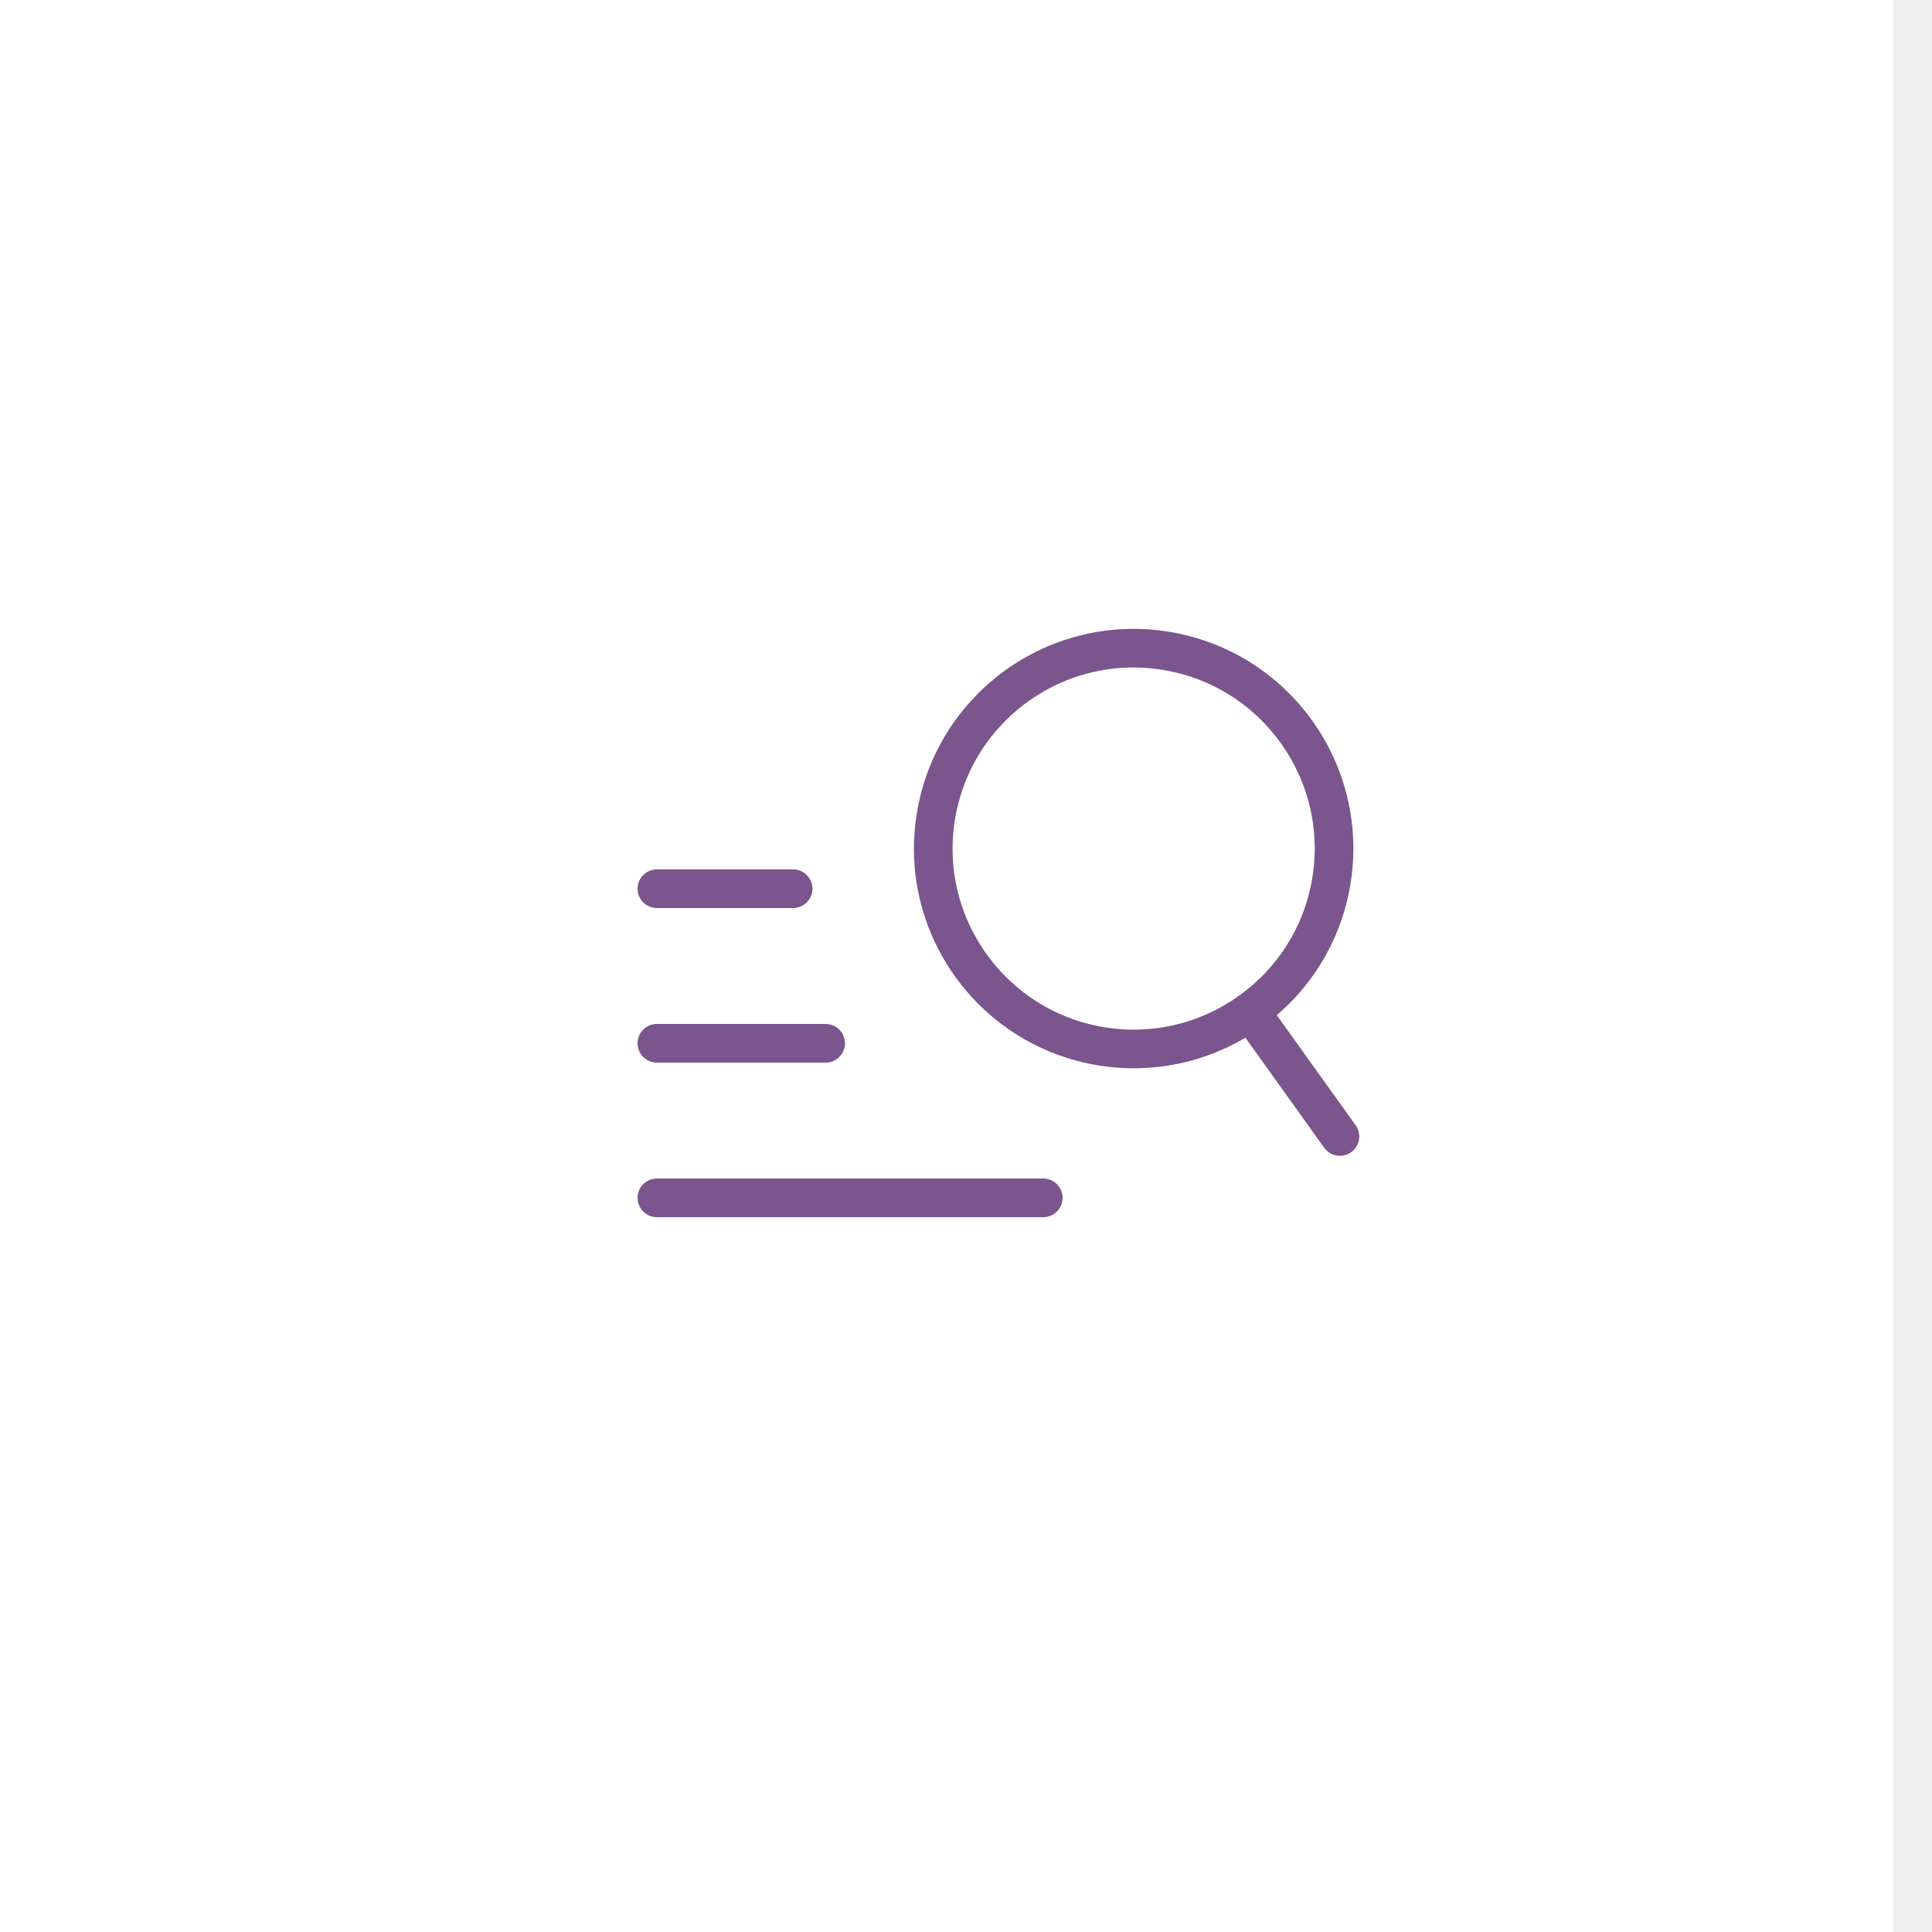<svg width="50" height="50" viewBox="0 0 50 50" fill="none" xmlns="http://www.w3.org/2000/svg">
<rect width="50" height="50" fill="white"/>
<line x1="49.5" y1="2.18557e-08" x2="49.5" y2="50" stroke="#EEEEEE"/>
<path d="M17 27H21.368M17 23H20.526M17 31H27" stroke="#7B558D" stroke-linecap="round" stroke-linejoin="round"/>
<path d="M34.677 29.412L32.355 26.171M34.455 22.806C33.988 25.631 31.319 27.543 28.494 27.077C25.668 26.61 23.756 23.941 24.223 21.116C24.689 18.291 27.358 16.378 30.183 16.845C33.009 17.311 34.921 19.98 34.455 22.806Z" stroke="#7B558D" stroke-linecap="round" stroke-linejoin="round"/>
</svg>
